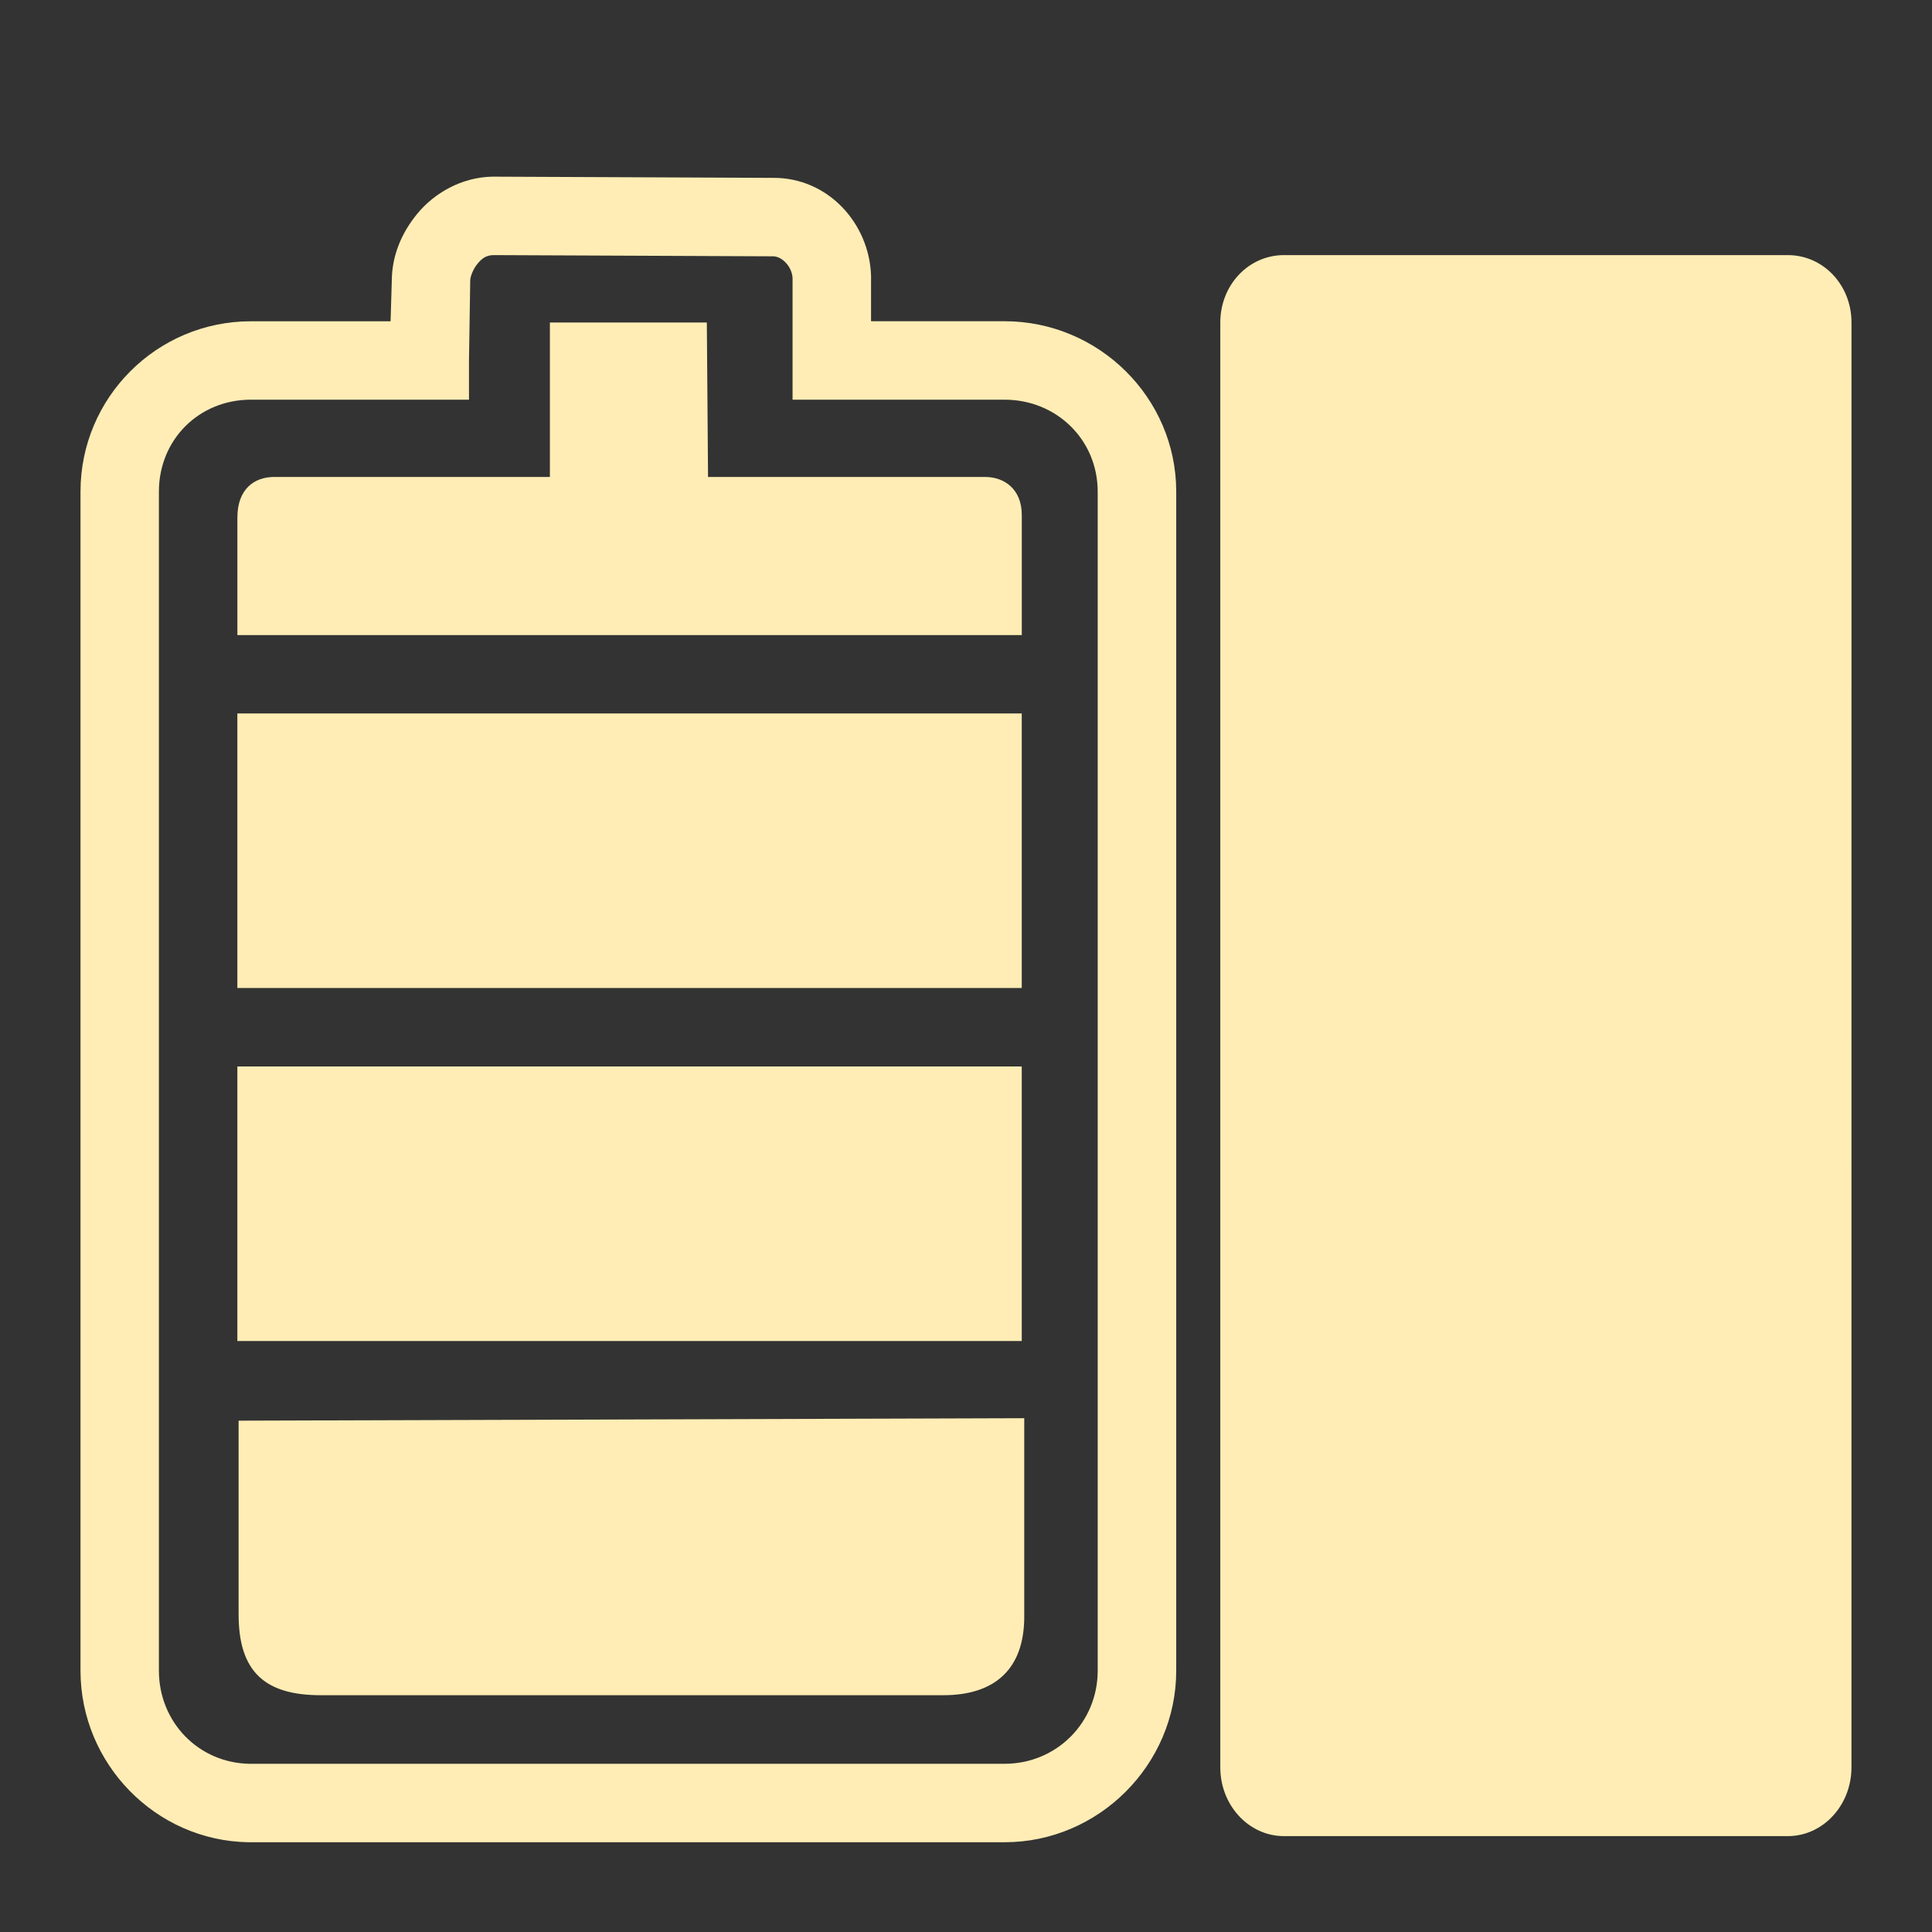 <svg xmlns="http://www.w3.org/2000/svg" width="48" height="48">
 <rect width="100%" height="100%" fill="#333333" stroke="none"/>
 <path d="M 12.231,4.389 C 11.455,4.404 10.784,4.807 10.374,5.302 9.964,5.798 9.736,6.368 9.734,6.977 l -0.03,1.005 -3.471,0 C 3.896,7.982 2,9.878 2,12.214 l 0,29.293 c 0,2.313 1.865,4.226 4.172,4.263 0.023,3.59e-4 0.038,0 0.061,0 l 18.727,0 c 2.336,-2e-6 4.263,-1.927 4.263,-4.263 l 0,-29.293 c 0,-2.336 -1.927,-4.233 -4.263,-4.233 l -3.319,0 0,-1.096 0,-0.03 C 21.602,5.553 20.573,4.408 19.204,4.419 l -6.973,-0.03 z m 0.03,1.949 6.943,0.03 c 0.229,-0.002 0.479,0.265 0.487,0.548 l 0,2.04 0,0.974 0.974,0 4.293,0 c 1.29,2e-7 2.314,0.994 2.314,2.284 l 0,29.293 c 0,1.29 -1.024,2.314 -2.314,2.314 l -18.727,0 c -0.013,-2e-6 -0.018,2e-4 -0.03,0 -1.27,-0.02 -2.253,-1.037 -2.253,-2.314 l 0,-29.293 c 0,-1.29 0.994,-2.284 2.284,-2.284 l 4.446,0 0.974,0 0,-0.974 0.03,-1.949 0,-0.03 c 3.47e-4,-0.108 0.074,-0.295 0.183,-0.426 0.109,-0.131 0.21,-0.209 0.396,-0.213 z m 19.64,0 c -0.883,0 -1.583,0.745 -1.583,1.675 l 0,35.9 c 0,0.93 0.7,1.705 1.583,1.705 l 12.515,0 c 0.883,0 1.583,-0.775 1.583,-1.705 L 46,8.012 C 46,7.082 45.3,6.338 44.417,6.338 l -12.515,0 z m -18.239,1.675 0,3.837 -6.851,0 c -0.497,0 -0.913,0.306 -0.913,1.005 l 0,2.923 19.488,0 0,-2.984 c 0,-0.643 -0.435,-0.944 -0.913,-0.944 l -6.882,0 -0.03,-3.837 -3.898,0 z m -7.765,9.713 0,6.821 19.488,0 0,-6.821 -19.488,0 z m 0,8.77 0,6.821 19.488,0 0,-6.821 -19.488,0 z m 19.549,8.739 -19.518,0.061 0,4.811 c 0,1.427 0.653,2.01 2.04,2.01 l 15.469,0 c 1.297,0 2.01,-0.667 2.01,-1.949 l 0,-4.933 z" fill="#ffedb5"/>
</svg>
